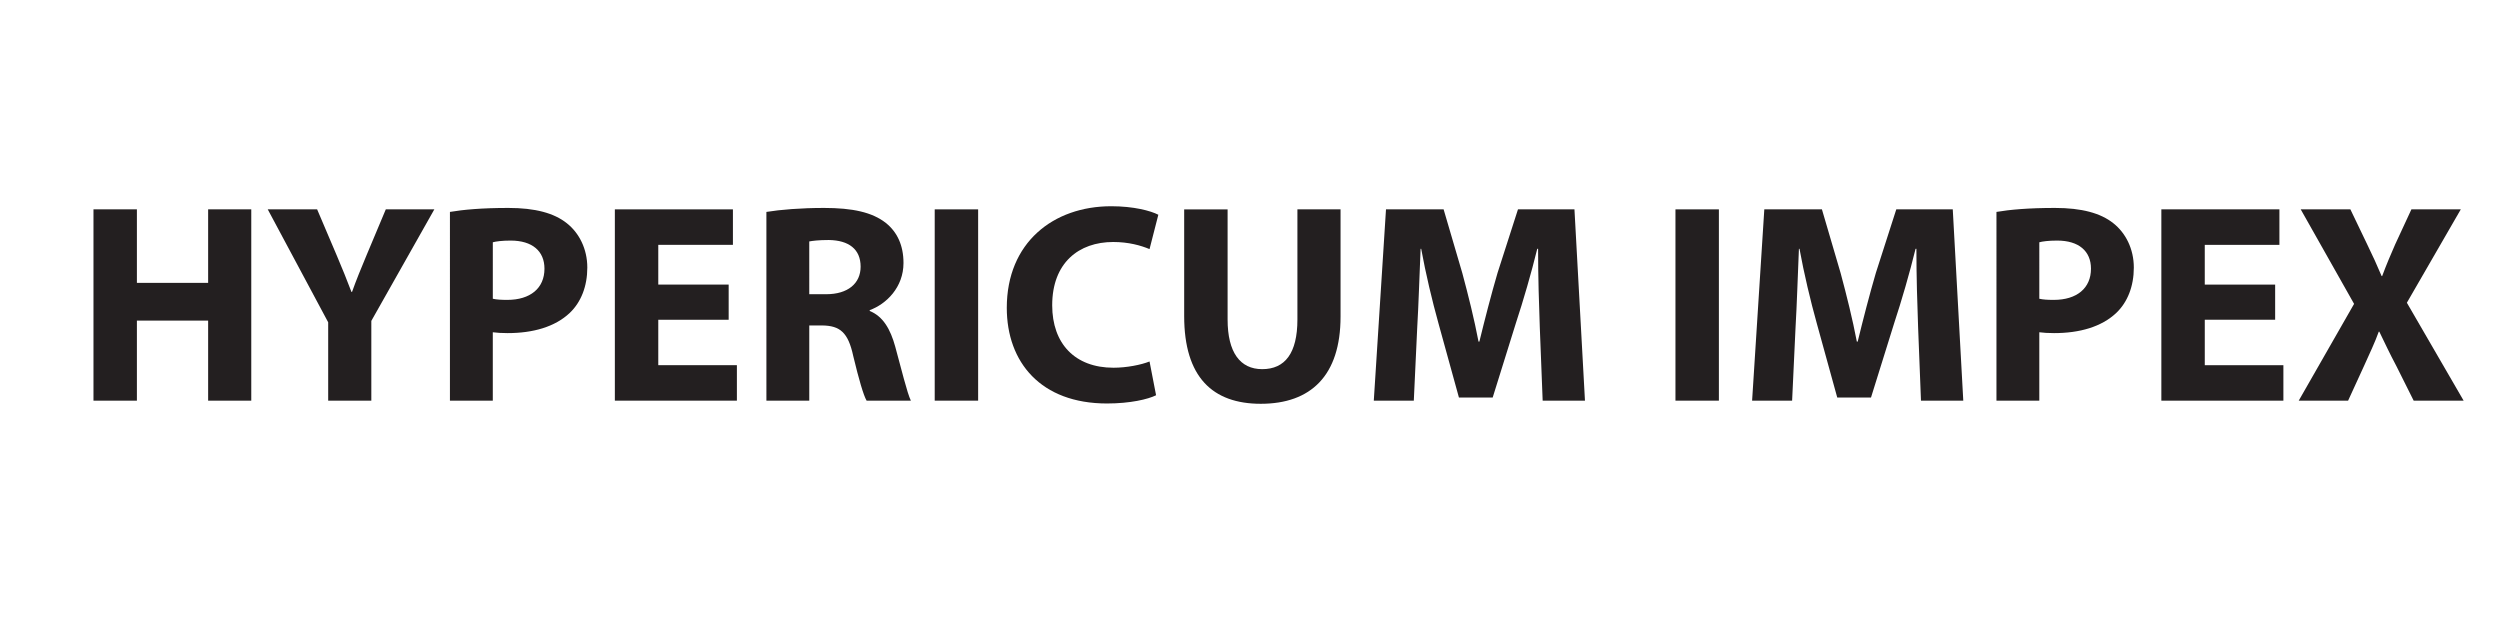 <?xml version="1.0" encoding="UTF-8"?> <!-- Generator: Adobe Illustrator 16.0.0, SVG Export Plug-In . SVG Version: 6.00 Build 0) --> <svg xmlns="http://www.w3.org/2000/svg" xmlns:xlink="http://www.w3.org/1999/xlink" id="Layer_1" x="0px" y="0px" width="200px" height="50px" viewBox="0 0 200 50" xml:space="preserve"> <path fill="#231F20" d="M10.952,16.749v5.88h5.699v-5.88h3.451v15.303h-3.451v-6.403h-5.699v6.403H7.478V16.749H10.952z"></path> <path fill="#231F20" d="M26.255,32.052v-6.267l-4.836-9.037h3.951l1.566,3.678c0.477,1.112,0.795,1.93,1.181,2.929h0.045 c0.34-0.953,0.704-1.839,1.158-2.929l1.544-3.678h3.883l-5.041,8.923v6.38H26.255z"></path> <path fill="#231F20" d="M35.996,16.953c1.067-0.182,2.565-0.318,4.677-0.318c2.134,0,3.656,0.409,4.677,1.227 c0.977,0.771,1.635,2.043,1.635,3.542c0,1.498-0.5,2.77-1.408,3.633c-1.181,1.112-2.929,1.612-4.972,1.612 c-0.454,0-0.863-0.023-1.181-0.068v5.472h-3.429V16.953z M39.425,23.9c0.295,0.068,0.658,0.091,1.158,0.091 c1.839,0,2.974-0.931,2.974-2.497c0-1.408-0.976-2.248-2.702-2.248c-0.704,0-1.181,0.068-1.43,0.136V23.9z"></path> <path fill="#231F20" d="M58.293,25.581h-5.631v3.633h6.289v2.838h-9.763V16.749h9.445v2.838h-5.971v3.179h5.631V25.581z"></path> <path fill="#231F20" d="M61.313,16.953c1.112-0.182,2.77-0.318,4.609-0.318c2.271,0,3.859,0.341,4.949,1.204 c0.908,0.727,1.408,1.793,1.408,3.202c0,1.952-1.385,3.292-2.702,3.769v0.068c1.067,0.432,1.657,1.453,2.043,2.861 c0.477,1.725,0.954,3.723,1.249,4.313h-3.542c-0.25-0.432-0.613-1.681-1.067-3.564c-0.409-1.907-1.067-2.43-2.475-2.452h-1.044 v6.017h-3.429V16.953z M64.741,23.537h1.362c1.726,0,2.747-0.862,2.747-2.202c0-1.408-0.954-2.111-2.543-2.134 c-0.84,0-1.317,0.068-1.566,0.114V23.537z"></path> <path fill="#231F20" d="M78.251,16.749v15.303h-3.474V16.749H78.251z"></path> <path fill="#231F20" d="M92.486,31.62c-0.636,0.318-2.066,0.659-3.928,0.659c-5.29,0-8.015-3.293-8.015-7.652 c0-5.222,3.724-8.128,8.355-8.128c1.793,0,3.156,0.363,3.769,0.681l-0.704,2.748c-0.704-0.295-1.68-0.568-2.906-0.568 c-2.748,0-4.881,1.658-4.881,5.063c0,3.065,1.816,4.995,4.904,4.995c1.044,0,2.202-0.227,2.883-0.5L92.486,31.62z"></path> <path fill="#231F20" d="M98.208,16.749v8.81c0,2.633,0.999,3.973,2.77,3.973c1.817,0,2.815-1.271,2.815-3.973v-8.81h3.451v8.583 c0,4.723-2.384,6.971-6.38,6.971c-3.859,0-6.13-2.135-6.13-7.016v-8.537H98.208z"></path> <path fill="#231F20" d="M123.184,26.193c-0.068-1.839-0.137-4.063-0.137-6.289h-0.067c-0.478,1.953-1.112,4.133-1.703,5.926 l-1.862,5.971h-2.701l-1.635-5.926c-0.5-1.794-1.021-3.974-1.385-5.972h-0.046c-0.091,2.066-0.159,4.428-0.272,6.335l-0.272,5.813 h-3.201l0.976-15.303h4.609l1.499,5.109c0.477,1.771,0.953,3.678,1.294,5.472h0.068c0.432-1.771,0.953-3.792,1.453-5.495 l1.635-5.086h4.518l0.841,15.303h-3.384L123.184,26.193z"></path> <path fill="#231F20" d="M137.511,16.749v15.303h-3.474V16.749H137.511z"></path> <path fill="#231F20" d="M153.449,26.193c-0.068-1.839-0.137-4.063-0.137-6.289h-0.067c-0.478,1.953-1.112,4.133-1.703,5.926 l-1.862,5.971h-2.701l-1.635-5.926c-0.5-1.794-1.021-3.974-1.385-5.972h-0.046c-0.091,2.066-0.159,4.428-0.272,6.335l-0.272,5.813 h-3.201l0.976-15.303h4.609l1.499,5.109c0.477,1.771,0.953,3.678,1.294,5.472h0.068c0.432-1.771,0.953-3.792,1.453-5.495 l1.635-5.086h4.518l0.841,15.303h-3.384L153.449,26.193z"></path> <path fill="#231F20" d="M159.717,16.953c1.066-0.182,2.565-0.318,4.677-0.318c2.134,0,3.655,0.409,4.677,1.227 c0.977,0.771,1.635,2.043,1.635,3.542c0,1.498-0.499,2.77-1.407,3.633c-1.181,1.112-2.929,1.612-4.973,1.612 c-0.454,0-0.862-0.023-1.181-0.068v5.472h-3.428V16.953z M163.145,23.9c0.295,0.068,0.658,0.091,1.158,0.091 c1.839,0,2.975-0.931,2.975-2.497c0-1.408-0.977-2.248-2.702-2.248c-0.704,0-1.181,0.068-1.431,0.136V23.9z"></path> <path fill="#231F20" d="M182.013,25.581h-5.631v3.633h6.289v2.838h-9.763V16.749h9.445v2.838h-5.972v3.179h5.631V25.581z"></path> <path fill="#231F20" d="M193.093,32.052l-1.385-2.771c-0.567-1.066-0.931-1.861-1.362-2.747h-0.045 c-0.318,0.886-0.704,1.681-1.182,2.747l-1.271,2.771h-3.95l4.428-7.742l-4.269-7.561h3.973l1.34,2.792 c0.454,0.931,0.795,1.681,1.158,2.543h0.045c0.363-0.976,0.659-1.657,1.045-2.543l1.294-2.792h3.951l-4.314,7.47l4.541,7.833 H193.093z"></path> </svg> 
